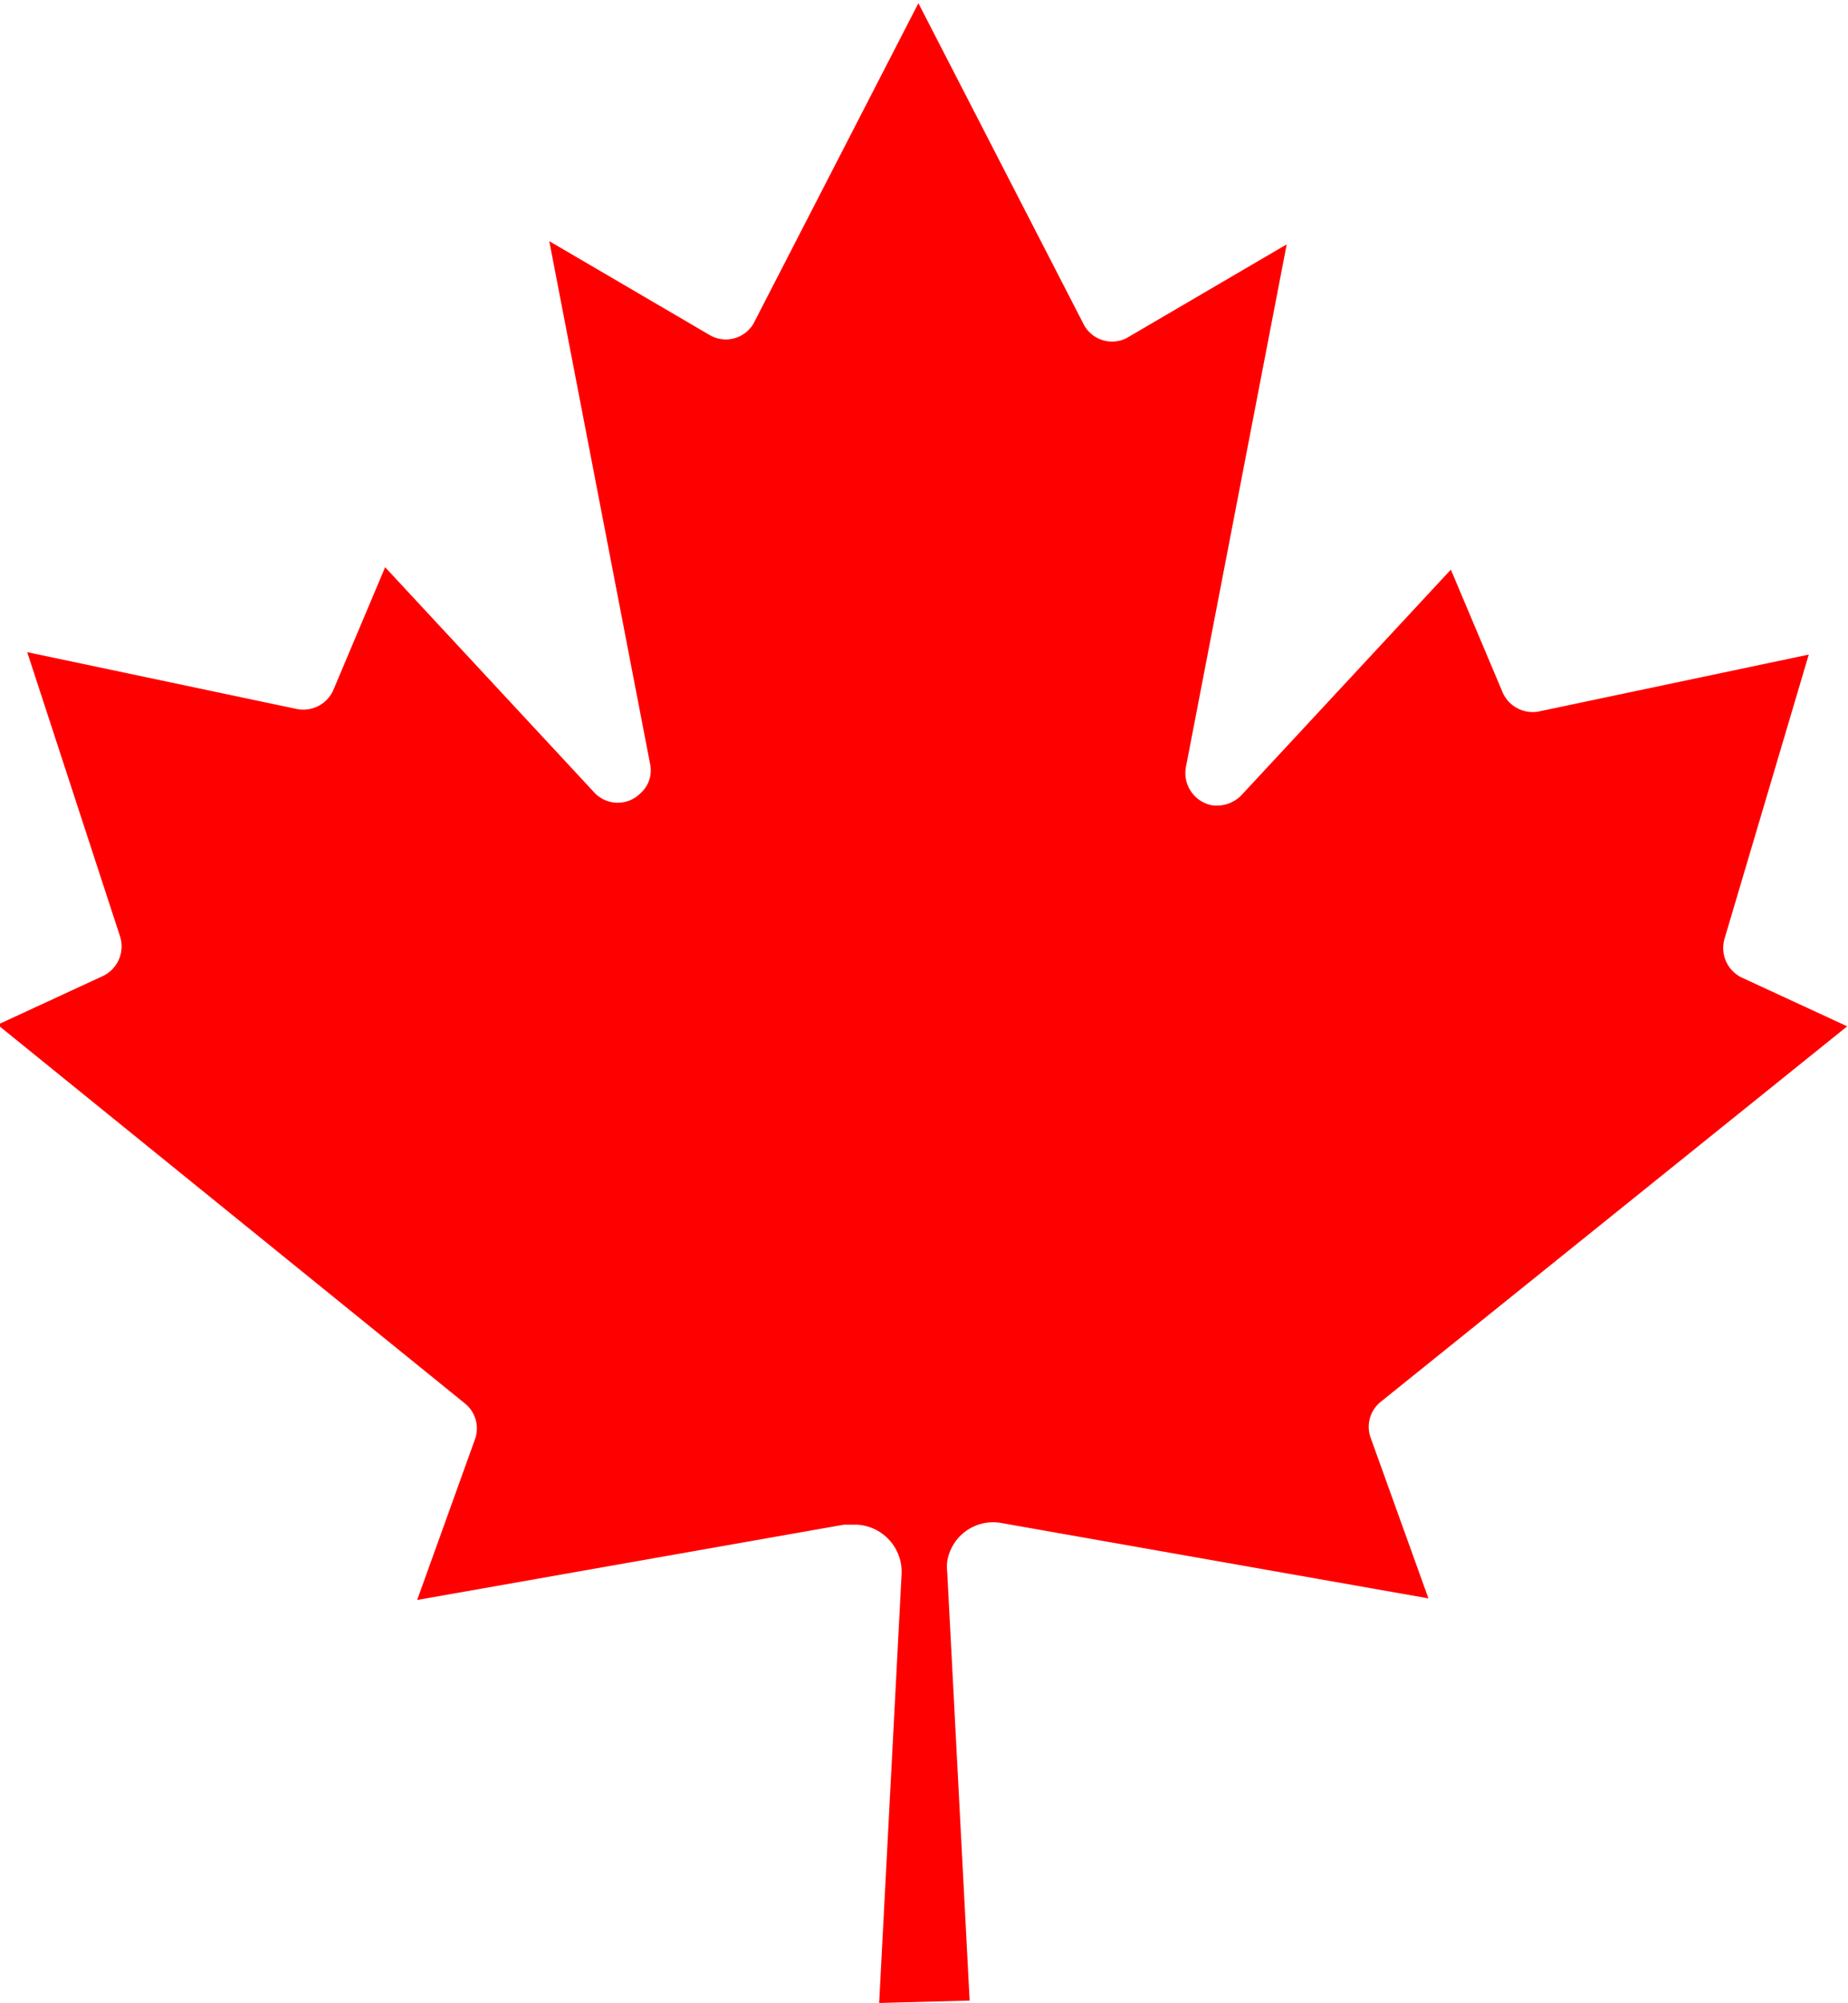 <svg id="Layer_1" data-name="Layer 1" xmlns="http://www.w3.org/2000/svg" viewBox="0 0 23.08 25"><defs><style>.cls-1{fill:red;}</style></defs><path class="cls-1" d="M314.44,342.5l.28-5.35a.59.59,0,0,0-.56-.62H314l-5.33.94.72-2a.4.4,0,0,0-.12-.45l-5.84-4.73,1.32-.61a.41.41,0,0,0,.21-.49l-1.16-3.55,3.37.71a.41.41,0,0,0,.45-.23l.65-1.54,2.62,2.82a.4.4,0,0,0,.57,0,.38.38,0,0,0,.12-.36l-1.26-6.53,2,1.17a.4.4,0,0,0,.55-.14v0l2.06-4,2.06,4a.4.4,0,0,0,.54.18h0l2-1.17-1.26,6.53a.41.41,0,0,0,.32.47.43.43,0,0,0,.37-.12l2.62-2.82.65,1.54a.41.41,0,0,0,.45.23l3.37-.71L325,329.21a.41.41,0,0,0,.21.49l1.32.61L320.7,335a.4.4,0,0,0-.12.45l.72,2-5.33-.94a.58.58,0,0,0-.68.48.53.53,0,0,0,0,.13l.28,5.35Z" transform="translate(-303.46 -317.5)"/></svg>